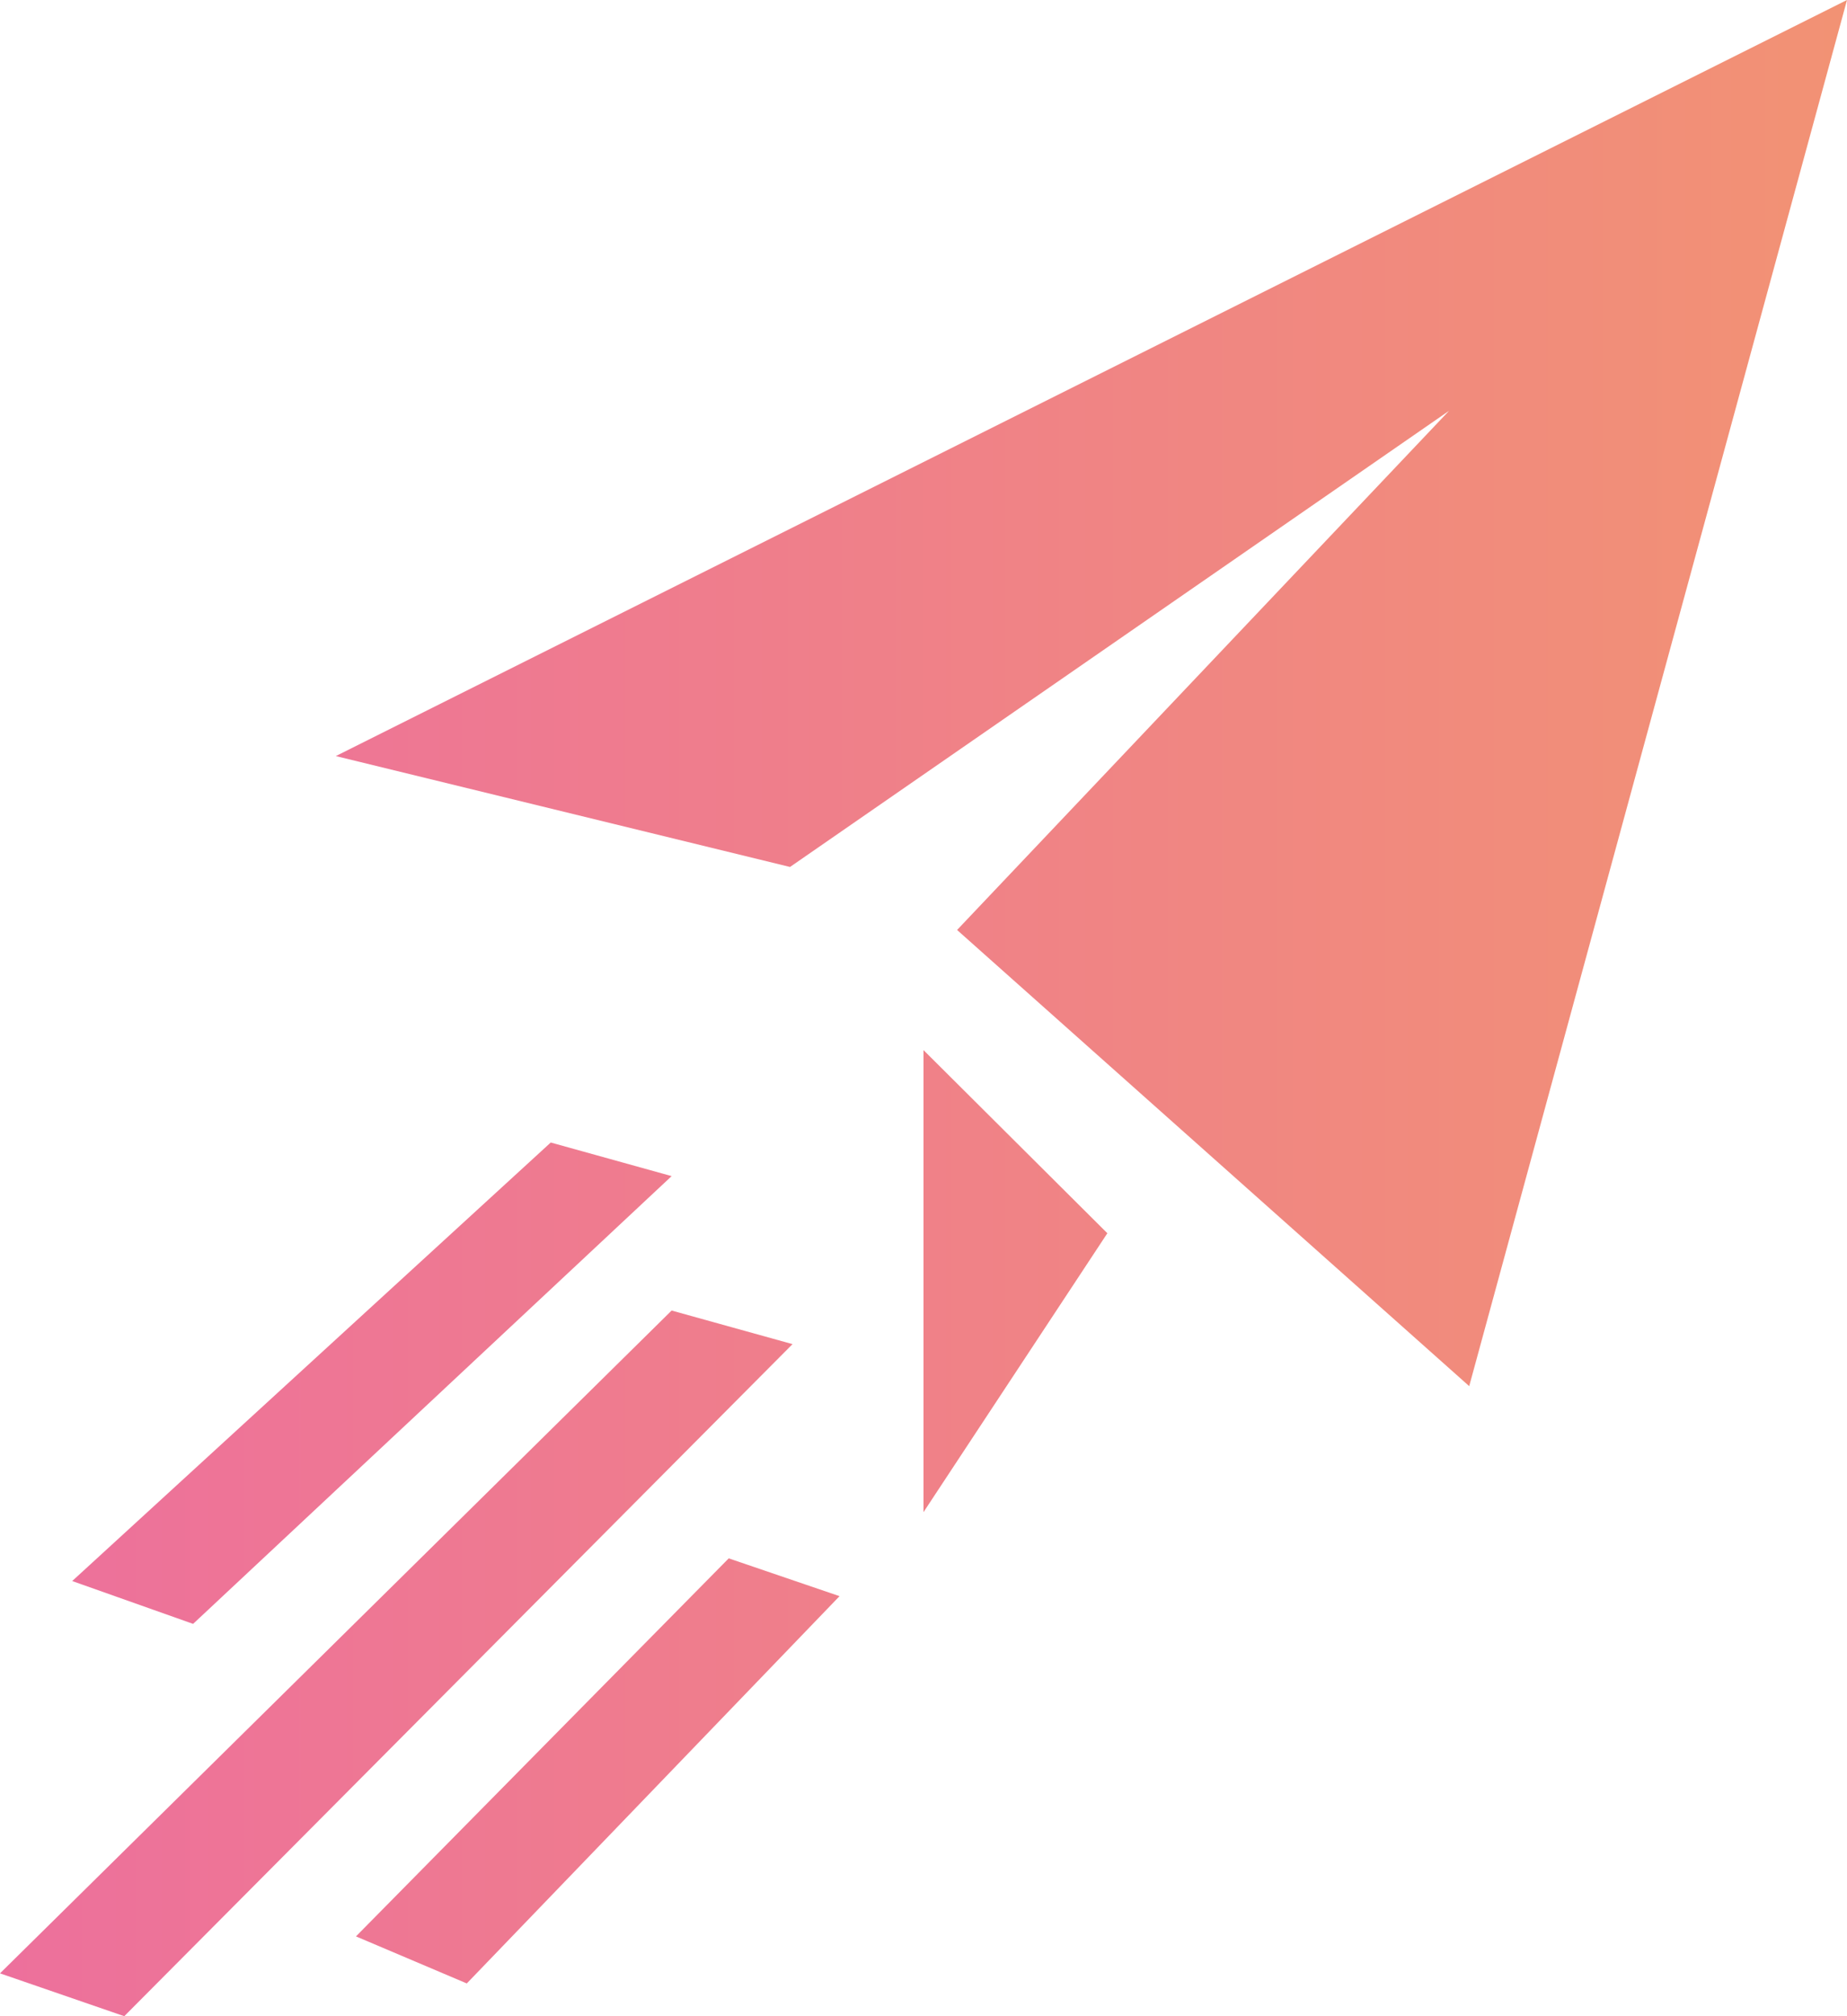 <svg id="Calque_1" data-name="Calque 1" xmlns="http://www.w3.org/2000/svg" xmlns:xlink="http://www.w3.org/1999/xlink" viewBox="0 0 22 24"><defs><style>.cls-1{fill:url(#Dégradé_sans_nom_12);}</style><linearGradient id="Dégradé_sans_nom_12" x1="1" y1="12" x2="23" y2="12" gradientUnits="userSpaceOnUse"><stop offset="0" stop-color="#ed709c"/><stop offset="1" stop-color="#f29274"/></linearGradient></defs><title>mail</title><path class="cls-1" d="M23,0,18.5,16.5l-6.1-5.43,5.86-6.18-7.85,5.43L5,9ZM12,12.5V18l2.19-3.32ZM3.3,19.33l-1.44-.51,5.7-5.22L9,14Zm3.26,4.28-1.32-.56,4.44-4.5L11,19ZM2.48,24,1,23.49,9,15.6l1.44.4Z" transform="translate(-1)"/></svg>